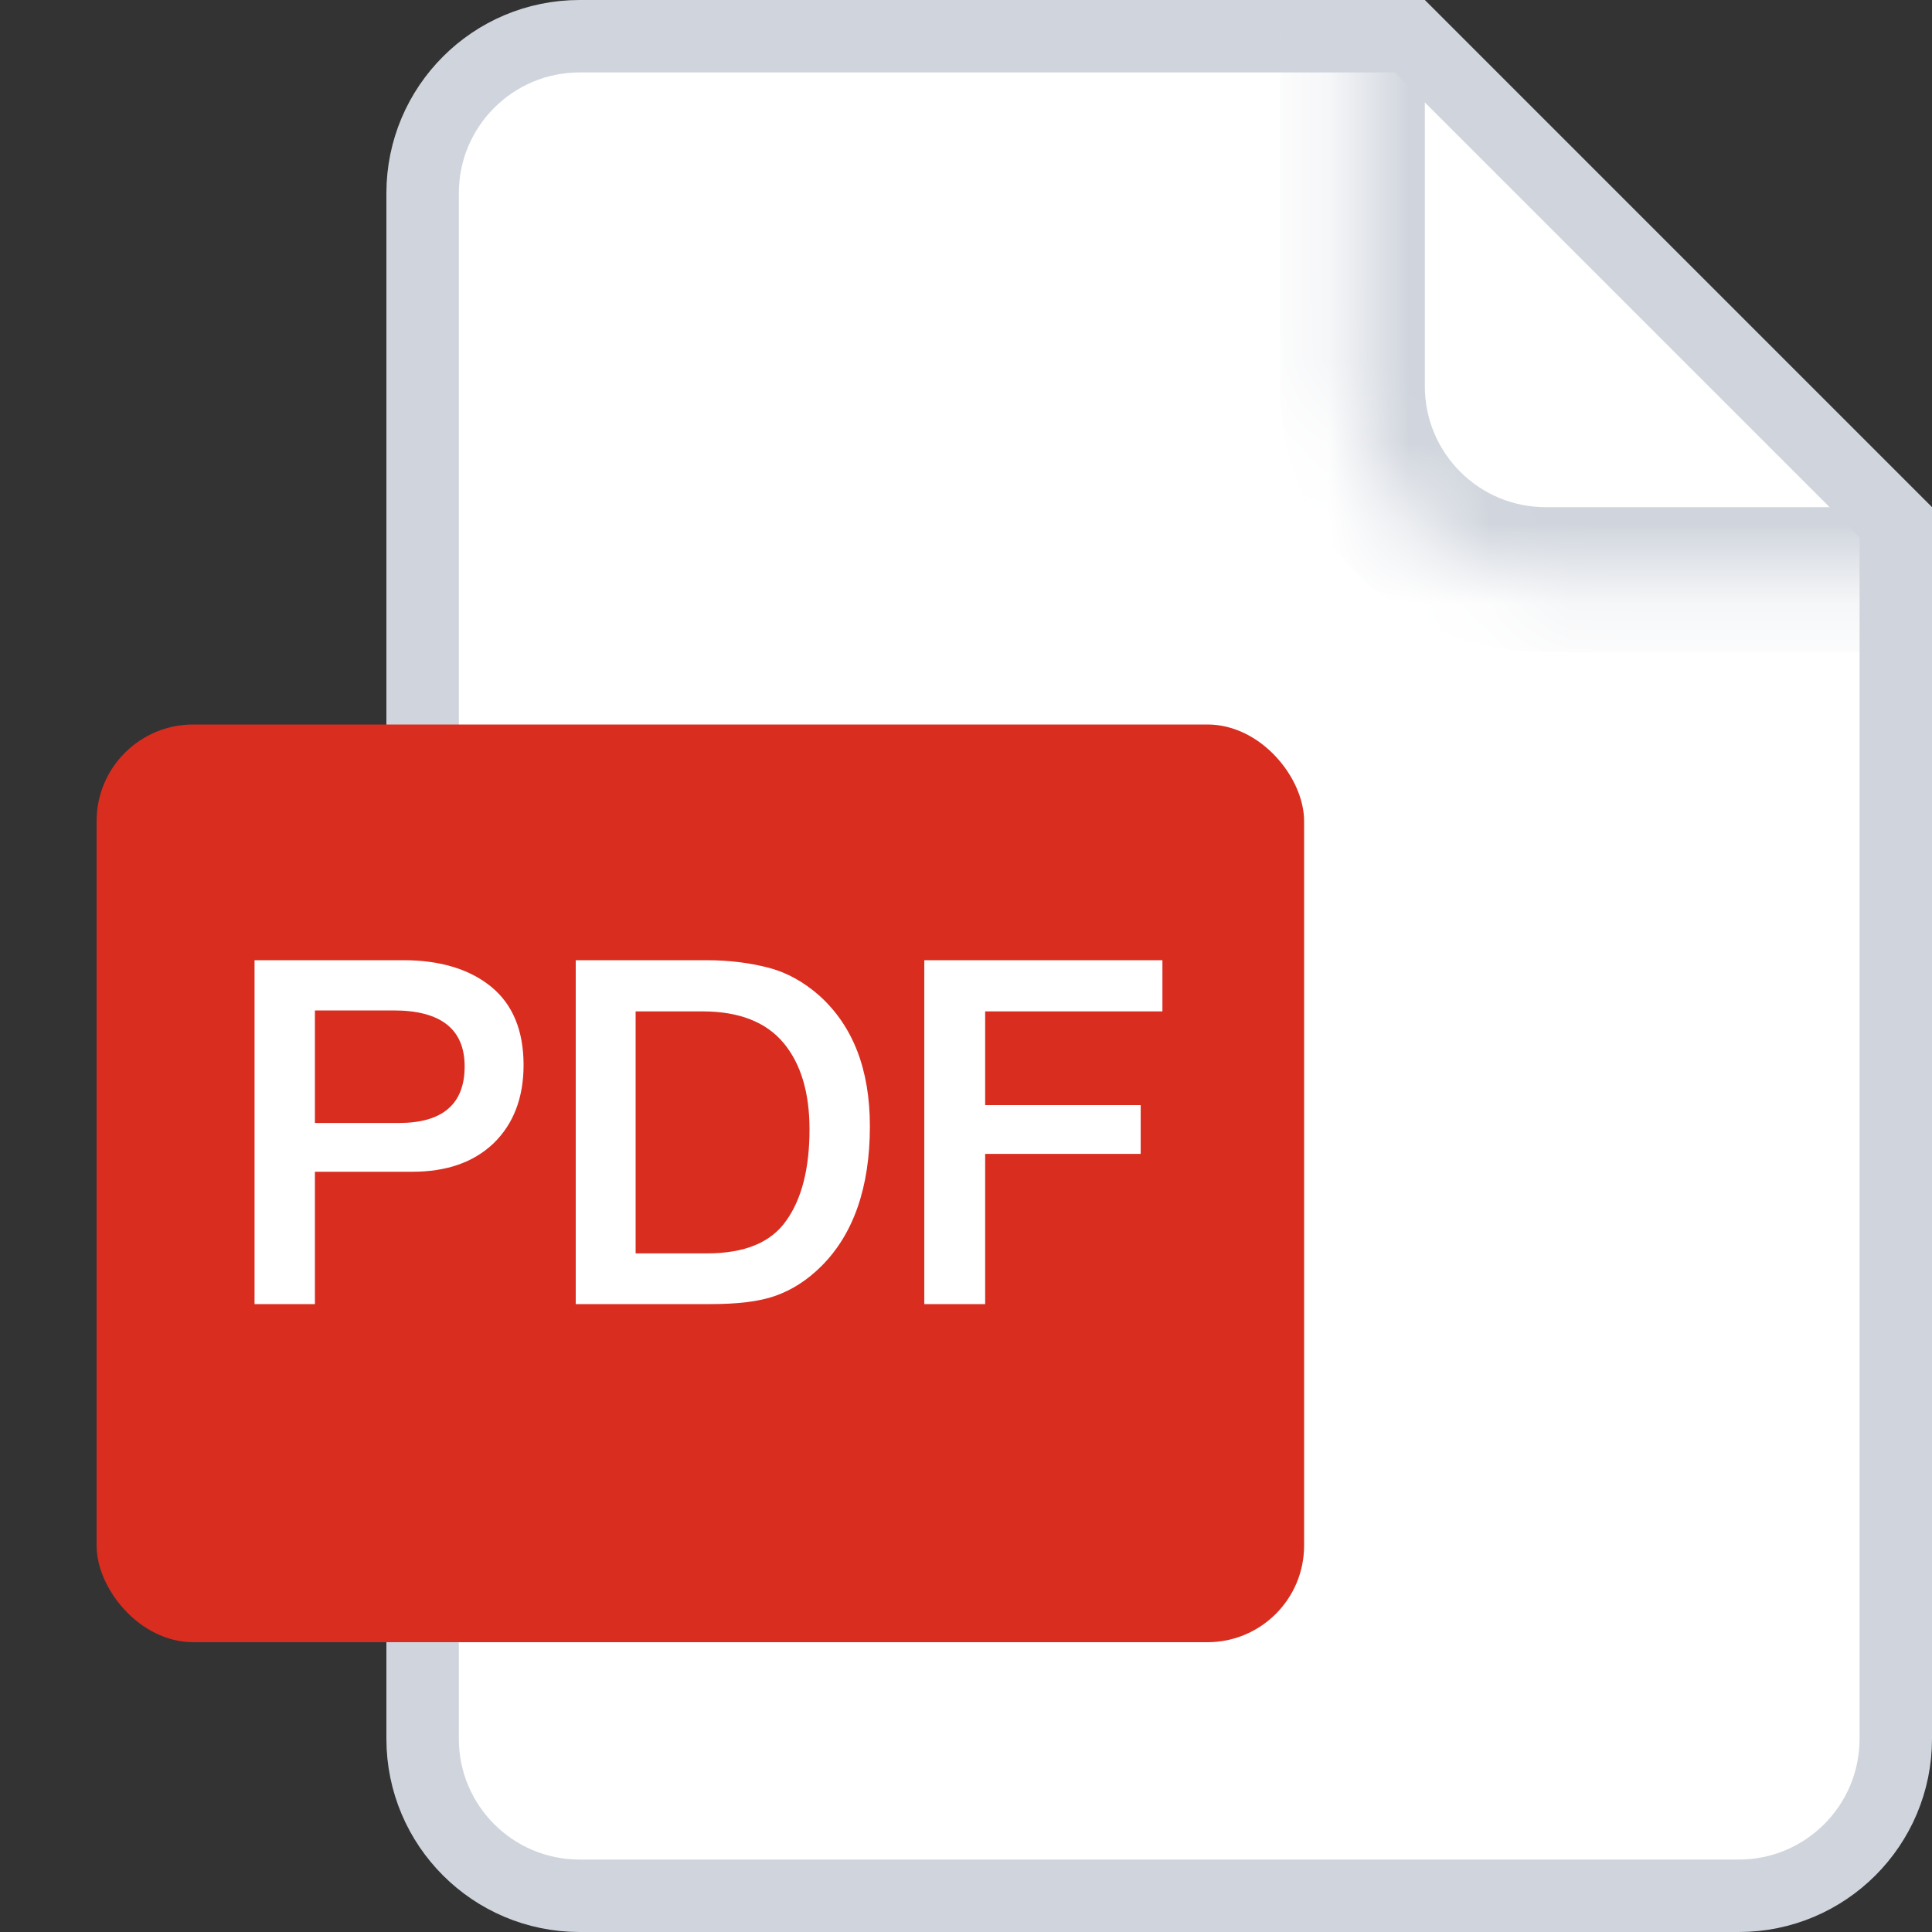 <svg width="24" height="24" viewBox="0 0 24 24" fill="none" xmlns="http://www.w3.org/2000/svg">
<rect x="0" y="0" width="24" height="24" fill="#333333" stroke="none"/>
<path d="M7.2 0.45H17.514L23.55 6.486V21.6C23.55 22.677 22.677 23.55 21.6 23.55H7.2C6.123 23.55 5.25 22.677 5.25 21.6V2.4C5.25 1.323 6.123 0.45 7.2 0.45Z" fill="white" stroke="#D0D5DD" stroke-width="0.9"/>
<mask id="path-2-inside-1_109_12147" fill="white">
<path d="M16.8 0H24V7.2H19.2C17.875 7.2 16.8 6.125 16.8 4.8V0Z"/>
</mask>
<path d="M16.8 0H24H16.8ZM24 8.1H19.2C17.378 8.1 15.9 6.623 15.9 4.8H17.7C17.7 5.628 18.372 6.3 19.2 6.3H24V8.1ZM19.2 8.1C17.378 8.1 15.9 6.623 15.9 4.8V0H17.7V4.8C17.7 5.628 18.372 6.3 19.2 6.3V8.1ZM24 0V7.2V0Z" fill="#D0D5DD" mask="url(#path-2-inside-1_109_12147)"/>
<rect x="1.2" y="9" width="15" height="11.4" rx="1.2" fill="#D92D20"/>
<path d="M3.162 11.928H5.016C5.472 11.928 5.838 12.042 6.102 12.258C6.366 12.474 6.504 12.798 6.504 13.23C6.504 13.638 6.378 13.962 6.132 14.202C5.88 14.442 5.544 14.556 5.118 14.556H3.912V16.2H3.162V11.928ZM3.912 12.552V13.95H4.956C5.496 13.95 5.772 13.716 5.772 13.248C5.772 12.786 5.478 12.552 4.89 12.552H3.912ZM7.152 11.928H8.778C9.072 11.928 9.33 11.964 9.558 12.024C9.78 12.084 9.984 12.198 10.176 12.366C10.596 12.744 10.806 13.284 10.806 13.992C10.806 14.748 10.602 15.33 10.206 15.726C10.026 15.906 9.834 16.026 9.63 16.098C9.426 16.17 9.156 16.2 8.82 16.2H7.152V11.928ZM7.896 12.564V15.57H8.778C9.246 15.57 9.576 15.438 9.768 15.162C9.96 14.892 10.056 14.514 10.056 14.028C10.056 13.572 9.948 13.212 9.732 12.954C9.516 12.696 9.18 12.564 8.73 12.564H7.896ZM14.44 11.928V12.564H12.238V13.728H14.17V14.334H12.238V16.2H11.482V11.928H14.44Z" fill="white"/>
</svg>
